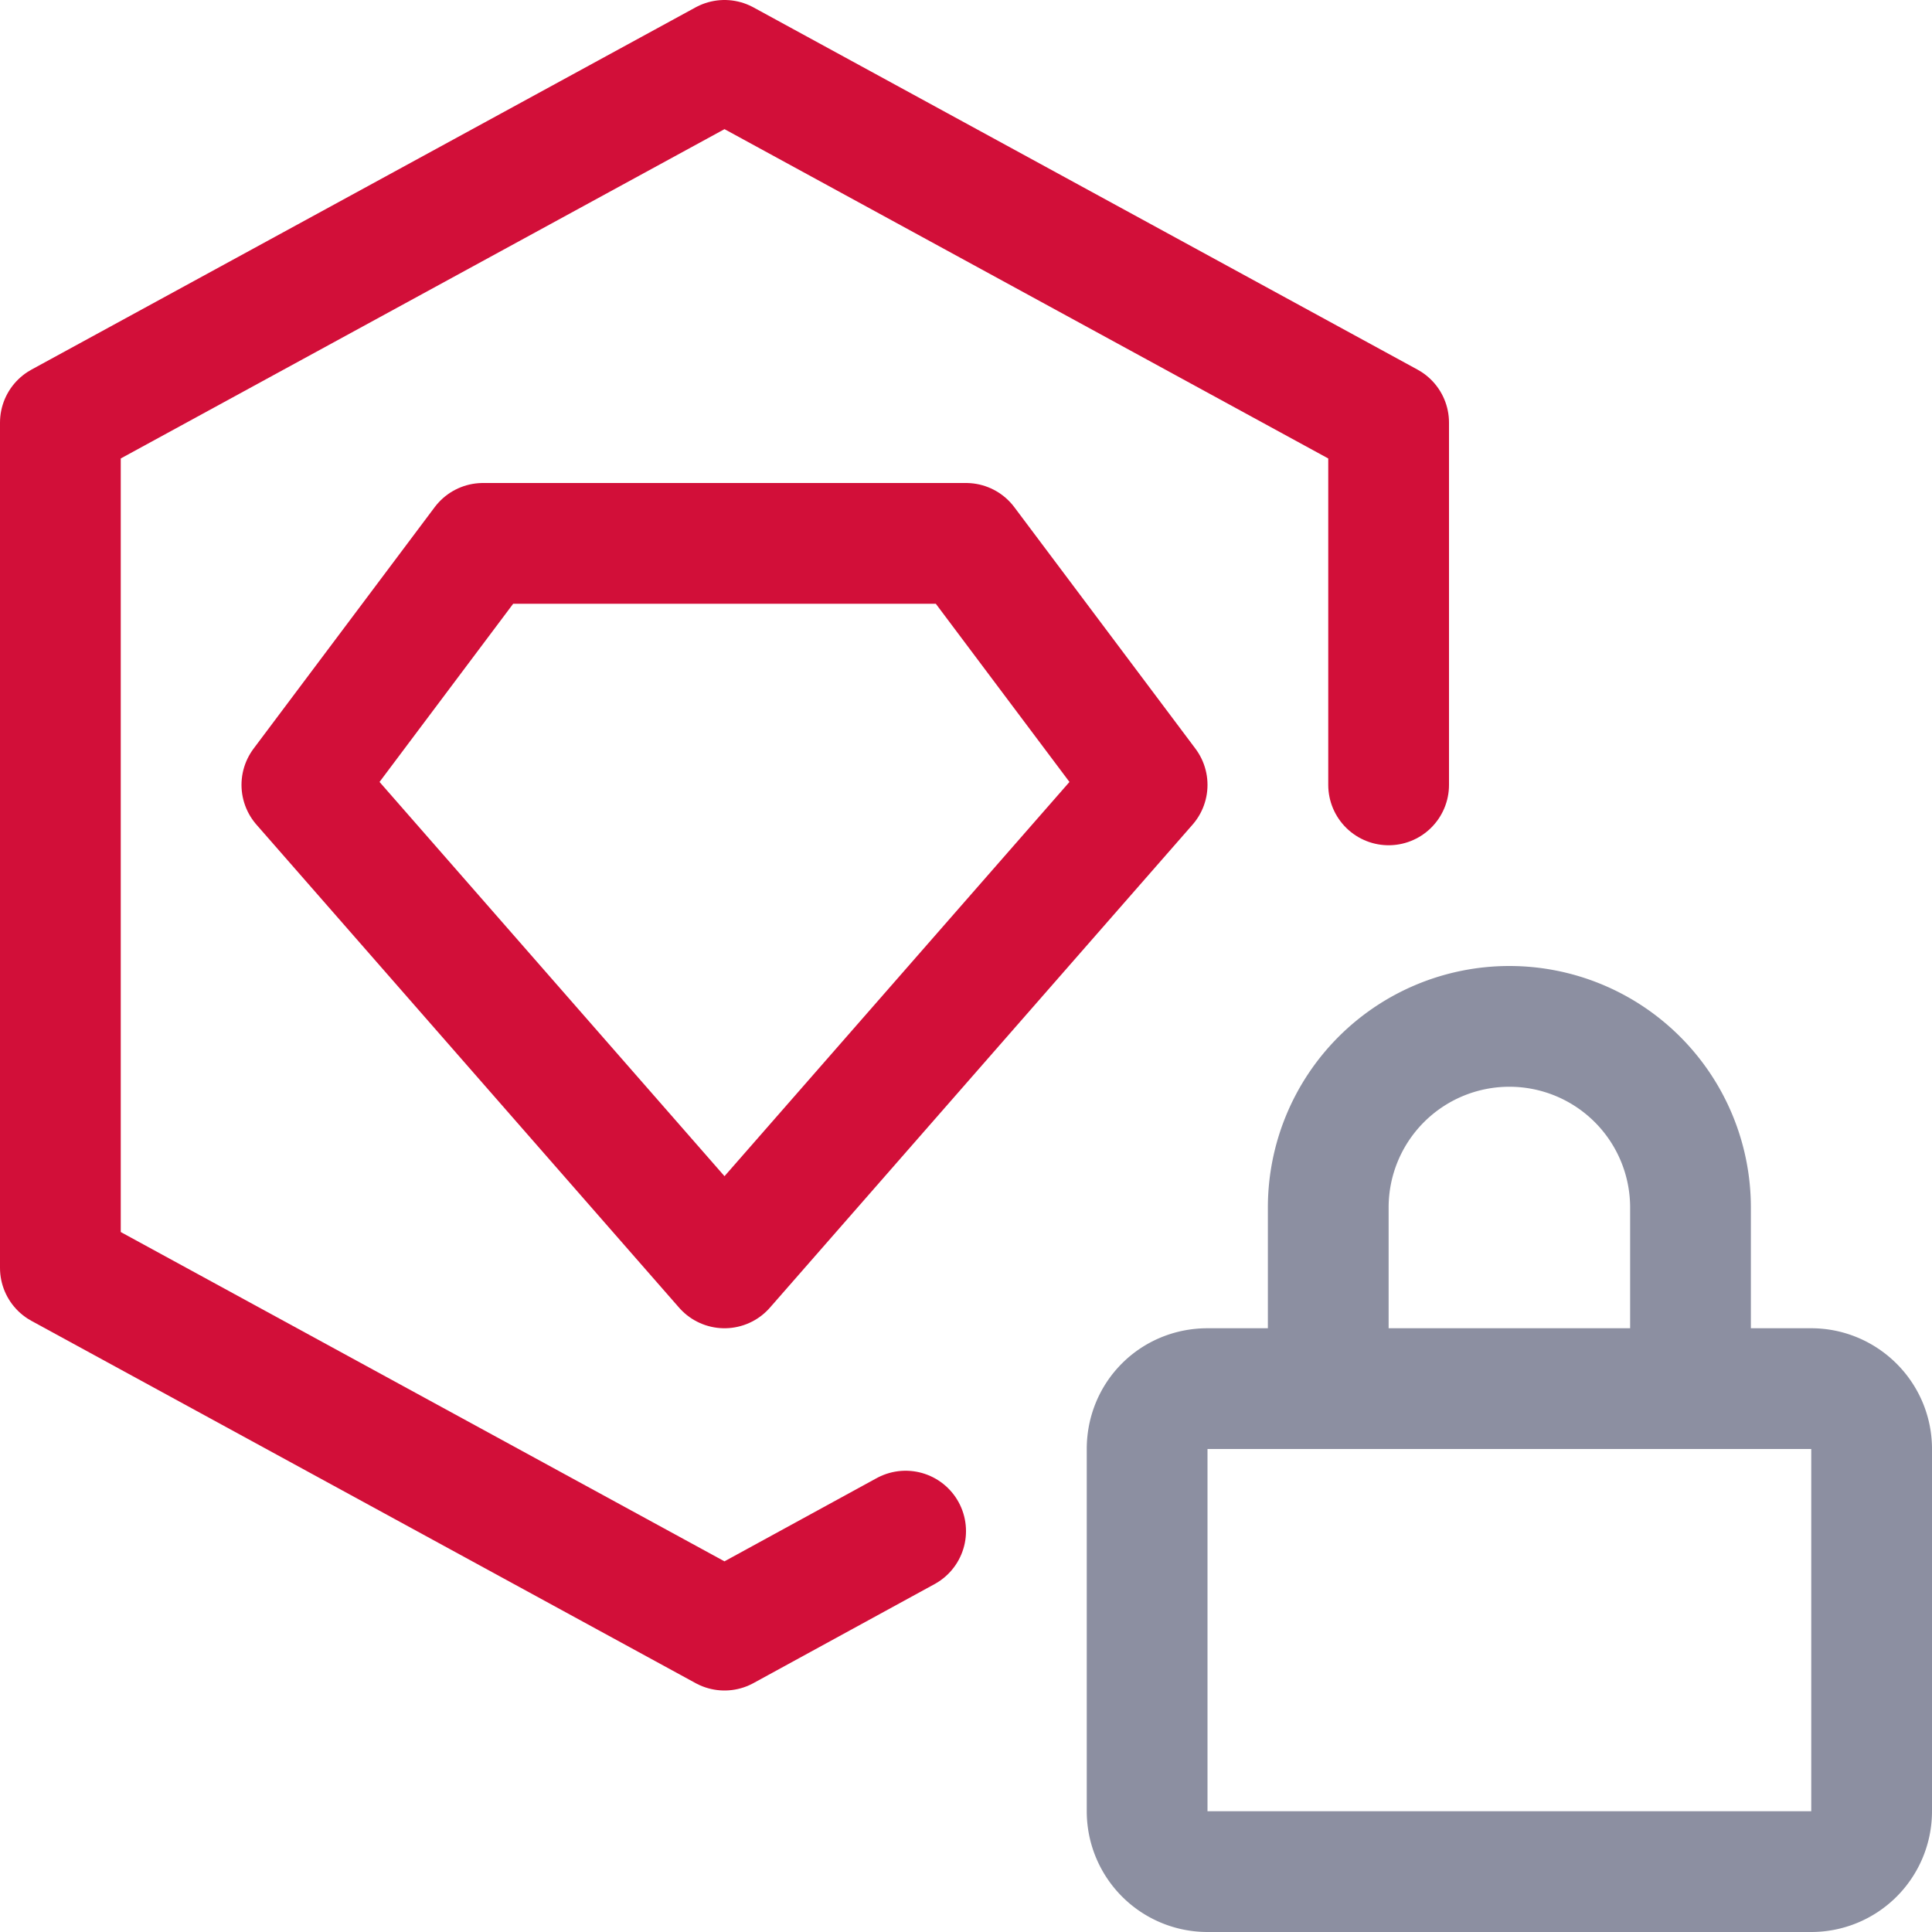 <svg xmlns="http://www.w3.org/2000/svg" width="16" height="16" viewBox="0 0 16 16">
	<g fill="none" stroke-linecap="round" stroke-linejoin="round">
		<path stroke="#d20f39" d="m6 10.5 3.5-4-1.5-2H4l-1.5 2z" />
		<path stroke="#d20f39" d="M7.5 12.68 6 13.5l-5.5-3v-7L6 .5l5.5 3v3" />
		<path stroke="#8c8fa1" d="M15 11.5c.27 0 .5.22.5.5v3a.5.5 0 01-.5.5h-5a.5.5 0 01-.5-.5v-3c0-.28.22-.5.5-.5zm-4 0V10a1.5 1.5 0 013 0v1.5" />
	</g>
</svg>
